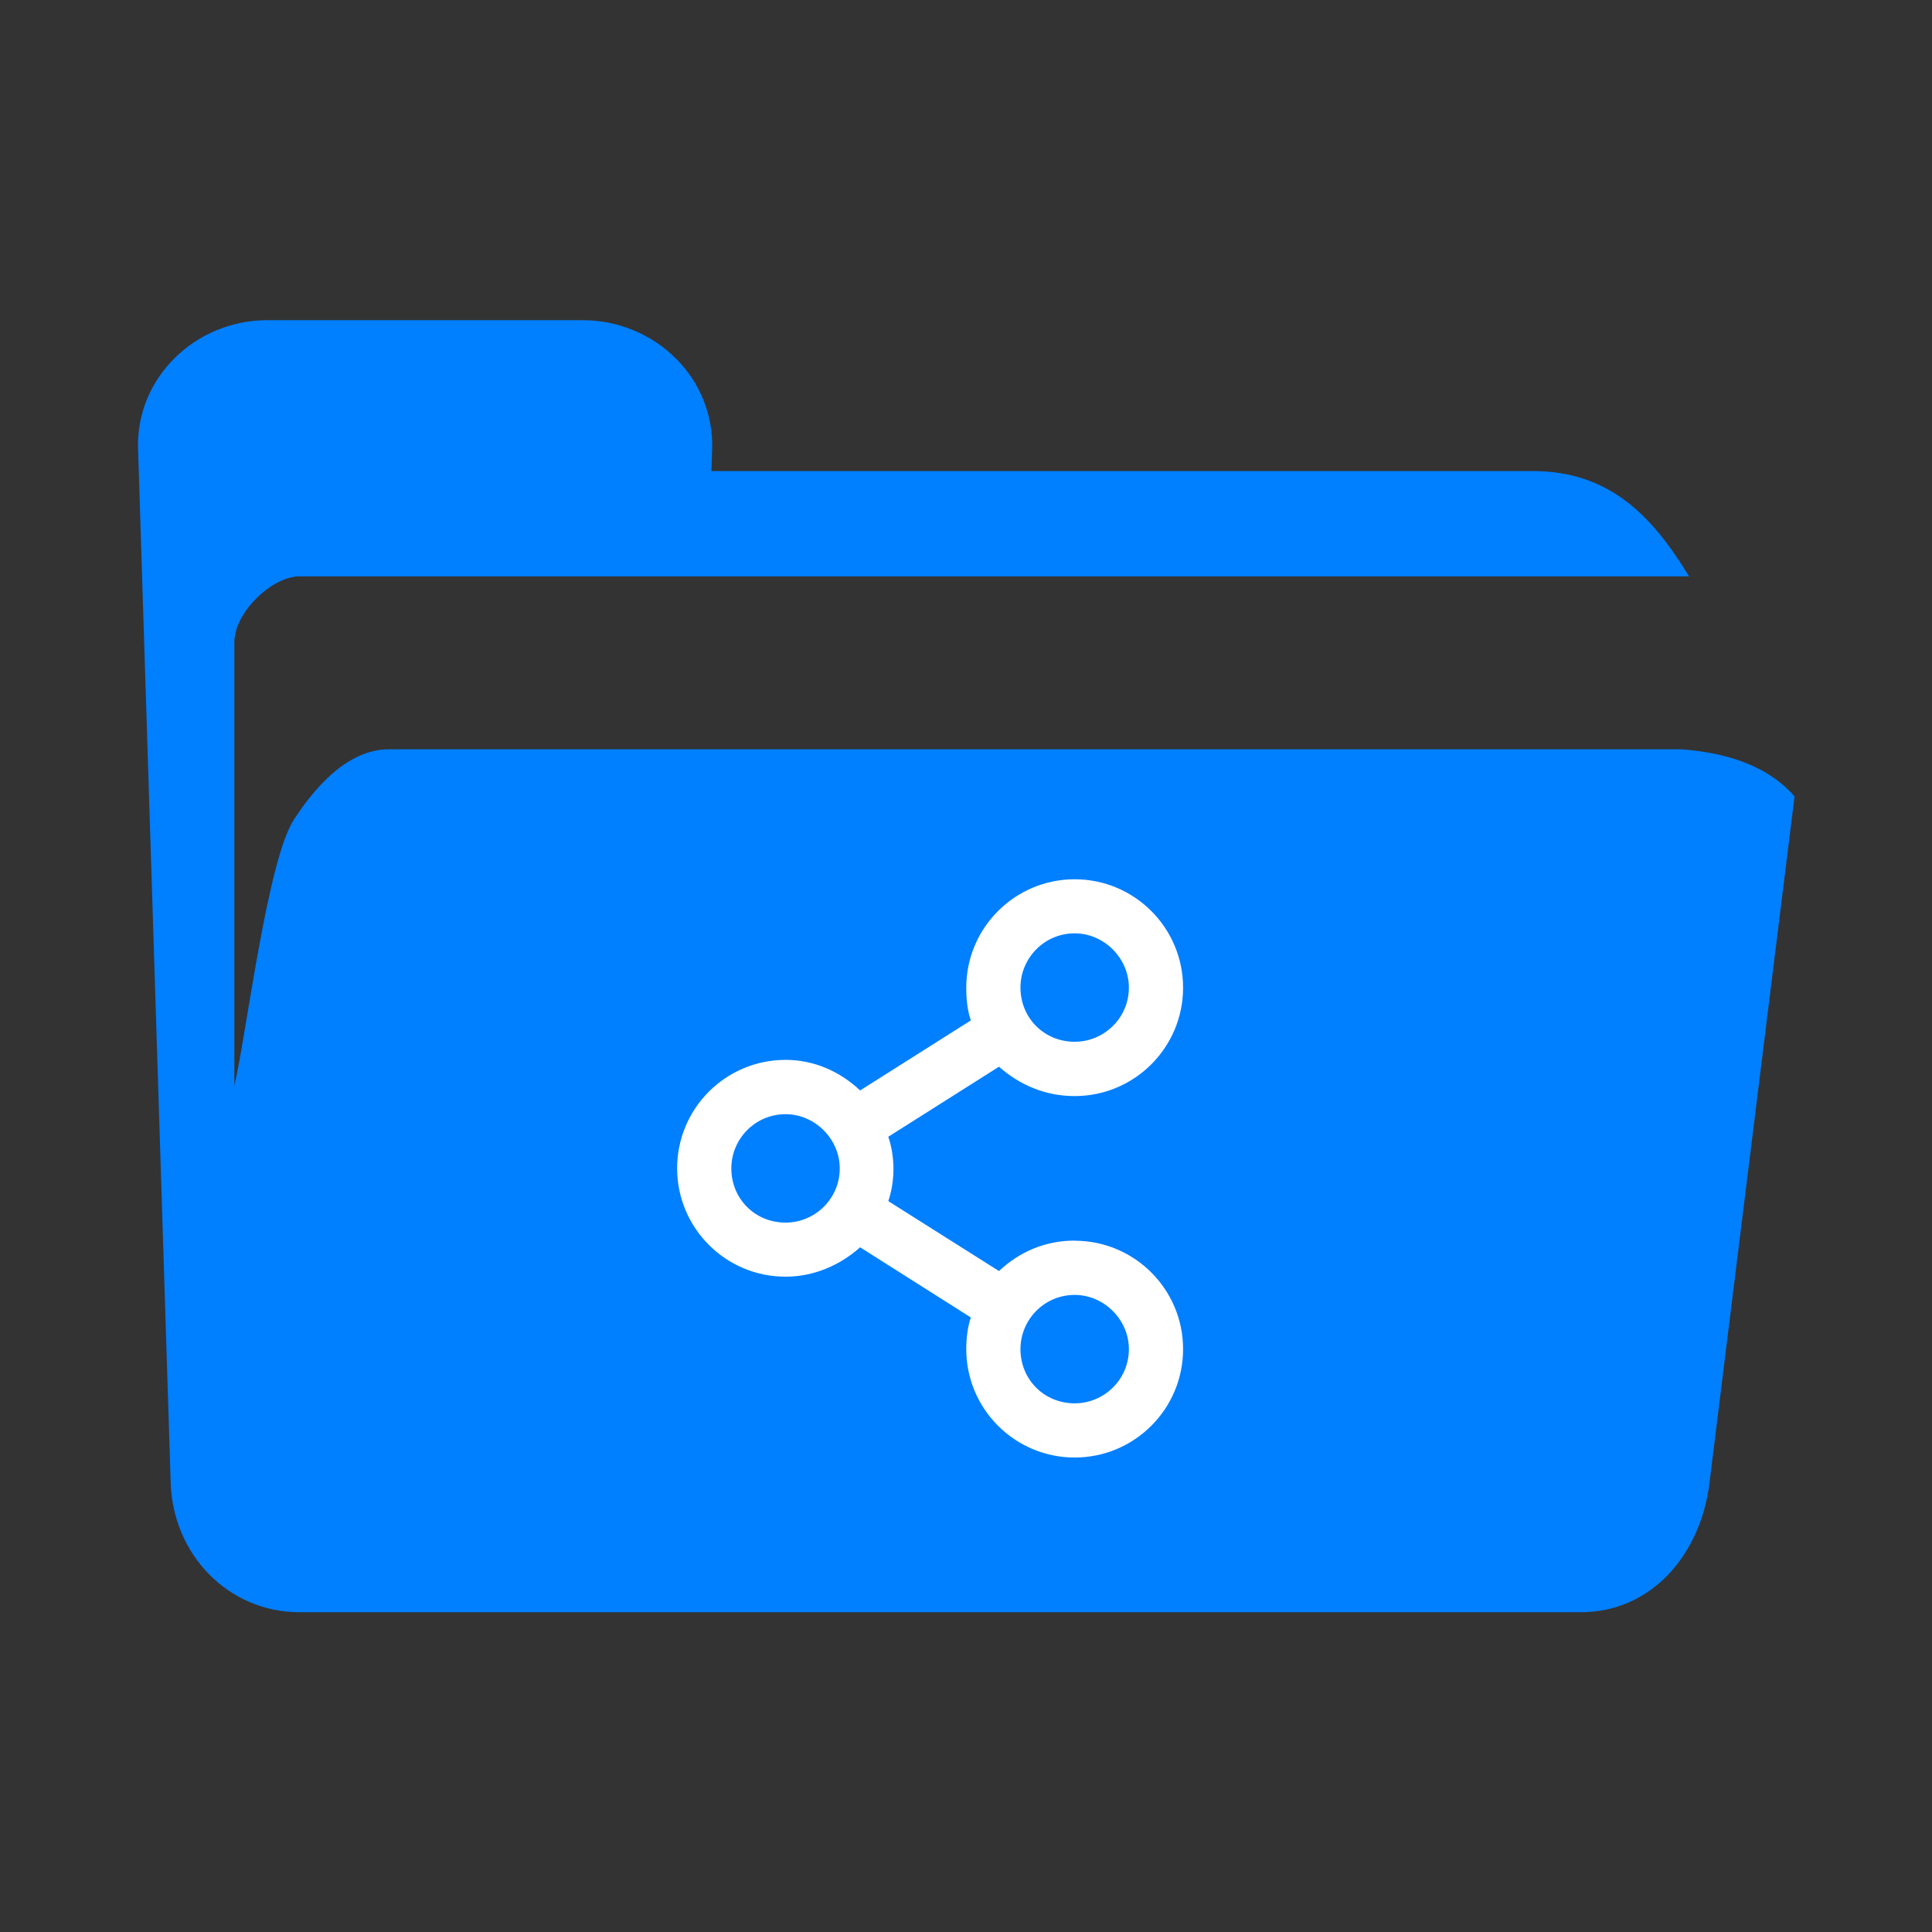 <?xml version="1.0" encoding="UTF-8" standalone="no"?>
<svg width="14" height="14" viewBox="0 0 14 14" fill="none" version="1.1" id="svg6" sodipodi:docname="folder-shared.svg" inkscape:version="1.1 (c68e22c387, 2021-05-23)"
   xmlns:inkscape="http://www.inkscape.org/namespaces/inkscape"
   xmlns:sodipodi="http://sodipodi.sourceforge.net/DTD/sodipodi-0.dtd"
   xmlns="http://www.w3.org/2000/svg"
   xmlns:svg="http://www.w3.org/2000/svg">
   <rect x="0" y="0" width="14" height="14" fill="#333333" stroke="none"/>
   <defs id="defs10" />
   <sodipodi:namedview id="namedview8" pagecolor="#505050" bordercolor="#ffffff" borderopacity="1" inkscape:pageshadow="0" inkscape:pageopacity="0" inkscape:pagecheckerboard="1" showgrid="false" inkscape:zoom="20.506097" inkscape:cx="1.5605115" inkscape:cy="6.9979188" inkscape:window-width="1920" inkscape:window-height="1017" inkscape:window-x="-8" inkscape:window-y="-8" inkscape:window-maximized="1" inkscape:current-layer="svg6" />
   <g id="g14" transform="matrix(0.869,0,0,0.869,0.653,1.519)">
      <path d="m 1.476,0.922 c -0.596,0 -1.097,0.48 -1.076,1.076 l 0.272,8.623 c 0.021,0.596 0.48,1.075 1.076,1.075 h 2.092 8.588 c 0.596,0 1.002,-0.484 1.075,-1.075 L 14.213,4.893 C 14.015,4.666 13.704,4.532 13.267,4.5 H 2.492 c -0.148,0 -0.291,0.06 -0.424,0.163 C 1.935,4.767 1.811,4.914 1.699,5.087 1.476,5.432 1.302,6.889 1.203,7.304 V 3.601 C 1.206,3.474 1.287,3.338 1.394,3.234 1.501,3.13 1.636,3.058 1.746,3.058 H 13.333 C 13.019,2.54 12.659,2.18 12.027,2.18 H 5.181 l 0.006,-0.181 C 5.192,1.849 5.164,1.708 5.111,1.579 5.058,1.45 4.979,1.334 4.88,1.237 4.782,1.14 4.664,1.061 4.533,1.007 4.403,0.953 4.26,0.922 4.111,0.922 Z" fill="#007fff" id="path2" />
      <path d="m 8.21,8.597 c -0.245,0 -0.462,0.094 -0.631,0.254 L 6.656,8.268 c 0.057,-0.17 0.057,-0.367 0,-0.537 L 7.579,7.147 c 0.17,0.151 0.386,0.245 0.631,0.245 0.499,0 0.904,-0.405 0.904,-0.904 0,-0.499 -0.405,-0.904 -0.904,-0.904 -0.499,0 -0.904,0.405 -0.904,0.904 0,0.094 0.009,0.188 0.038,0.273 L 6.421,7.345 C 6.251,7.185 6.035,7.09 5.799,7.09 c -0.499,0 -0.904,0.405 -0.904,0.904 0,0.499 0.405,0.904 0.904,0.904 0.235,0 0.452,-0.094 0.622,-0.245 L 7.344,9.238 C 7.316,9.323 7.306,9.417 7.306,9.502 c 0,0.499 0.405,0.904 0.904,0.904 0.499,0 0.904,-0.405 0.904,-0.904 0,-0.499 -0.405,-0.904 -0.904,-0.904 z m 0,-2.562 c 0.245,0 0.452,0.207 0.452,0.452 0,0.254 -0.207,0.452 -0.452,0.452 -0.254,0 -0.452,-0.198 -0.452,-0.452 0,-0.245 0.198,-0.452 0.452,-0.452 z M 5.799,8.447 c -0.254,0 -0.452,-0.198 -0.452,-0.452 0,-0.245 0.198,-0.452 0.452,-0.452 0.245,0 0.452,0.207 0.452,0.452 0,0.254 -0.207,0.452 -0.452,0.452 z M 8.21,9.954 c -0.254,0 -0.452,-0.198 -0.452,-0.452 0,-0.245 0.198,-0.452 0.452,-0.452 0.245,0 0.452,0.207 0.452,0.452 0,0.254 -0.207,0.452 -0.452,0.452 z" fill="#ffffff" id="path4" />
   </g>
</svg>
